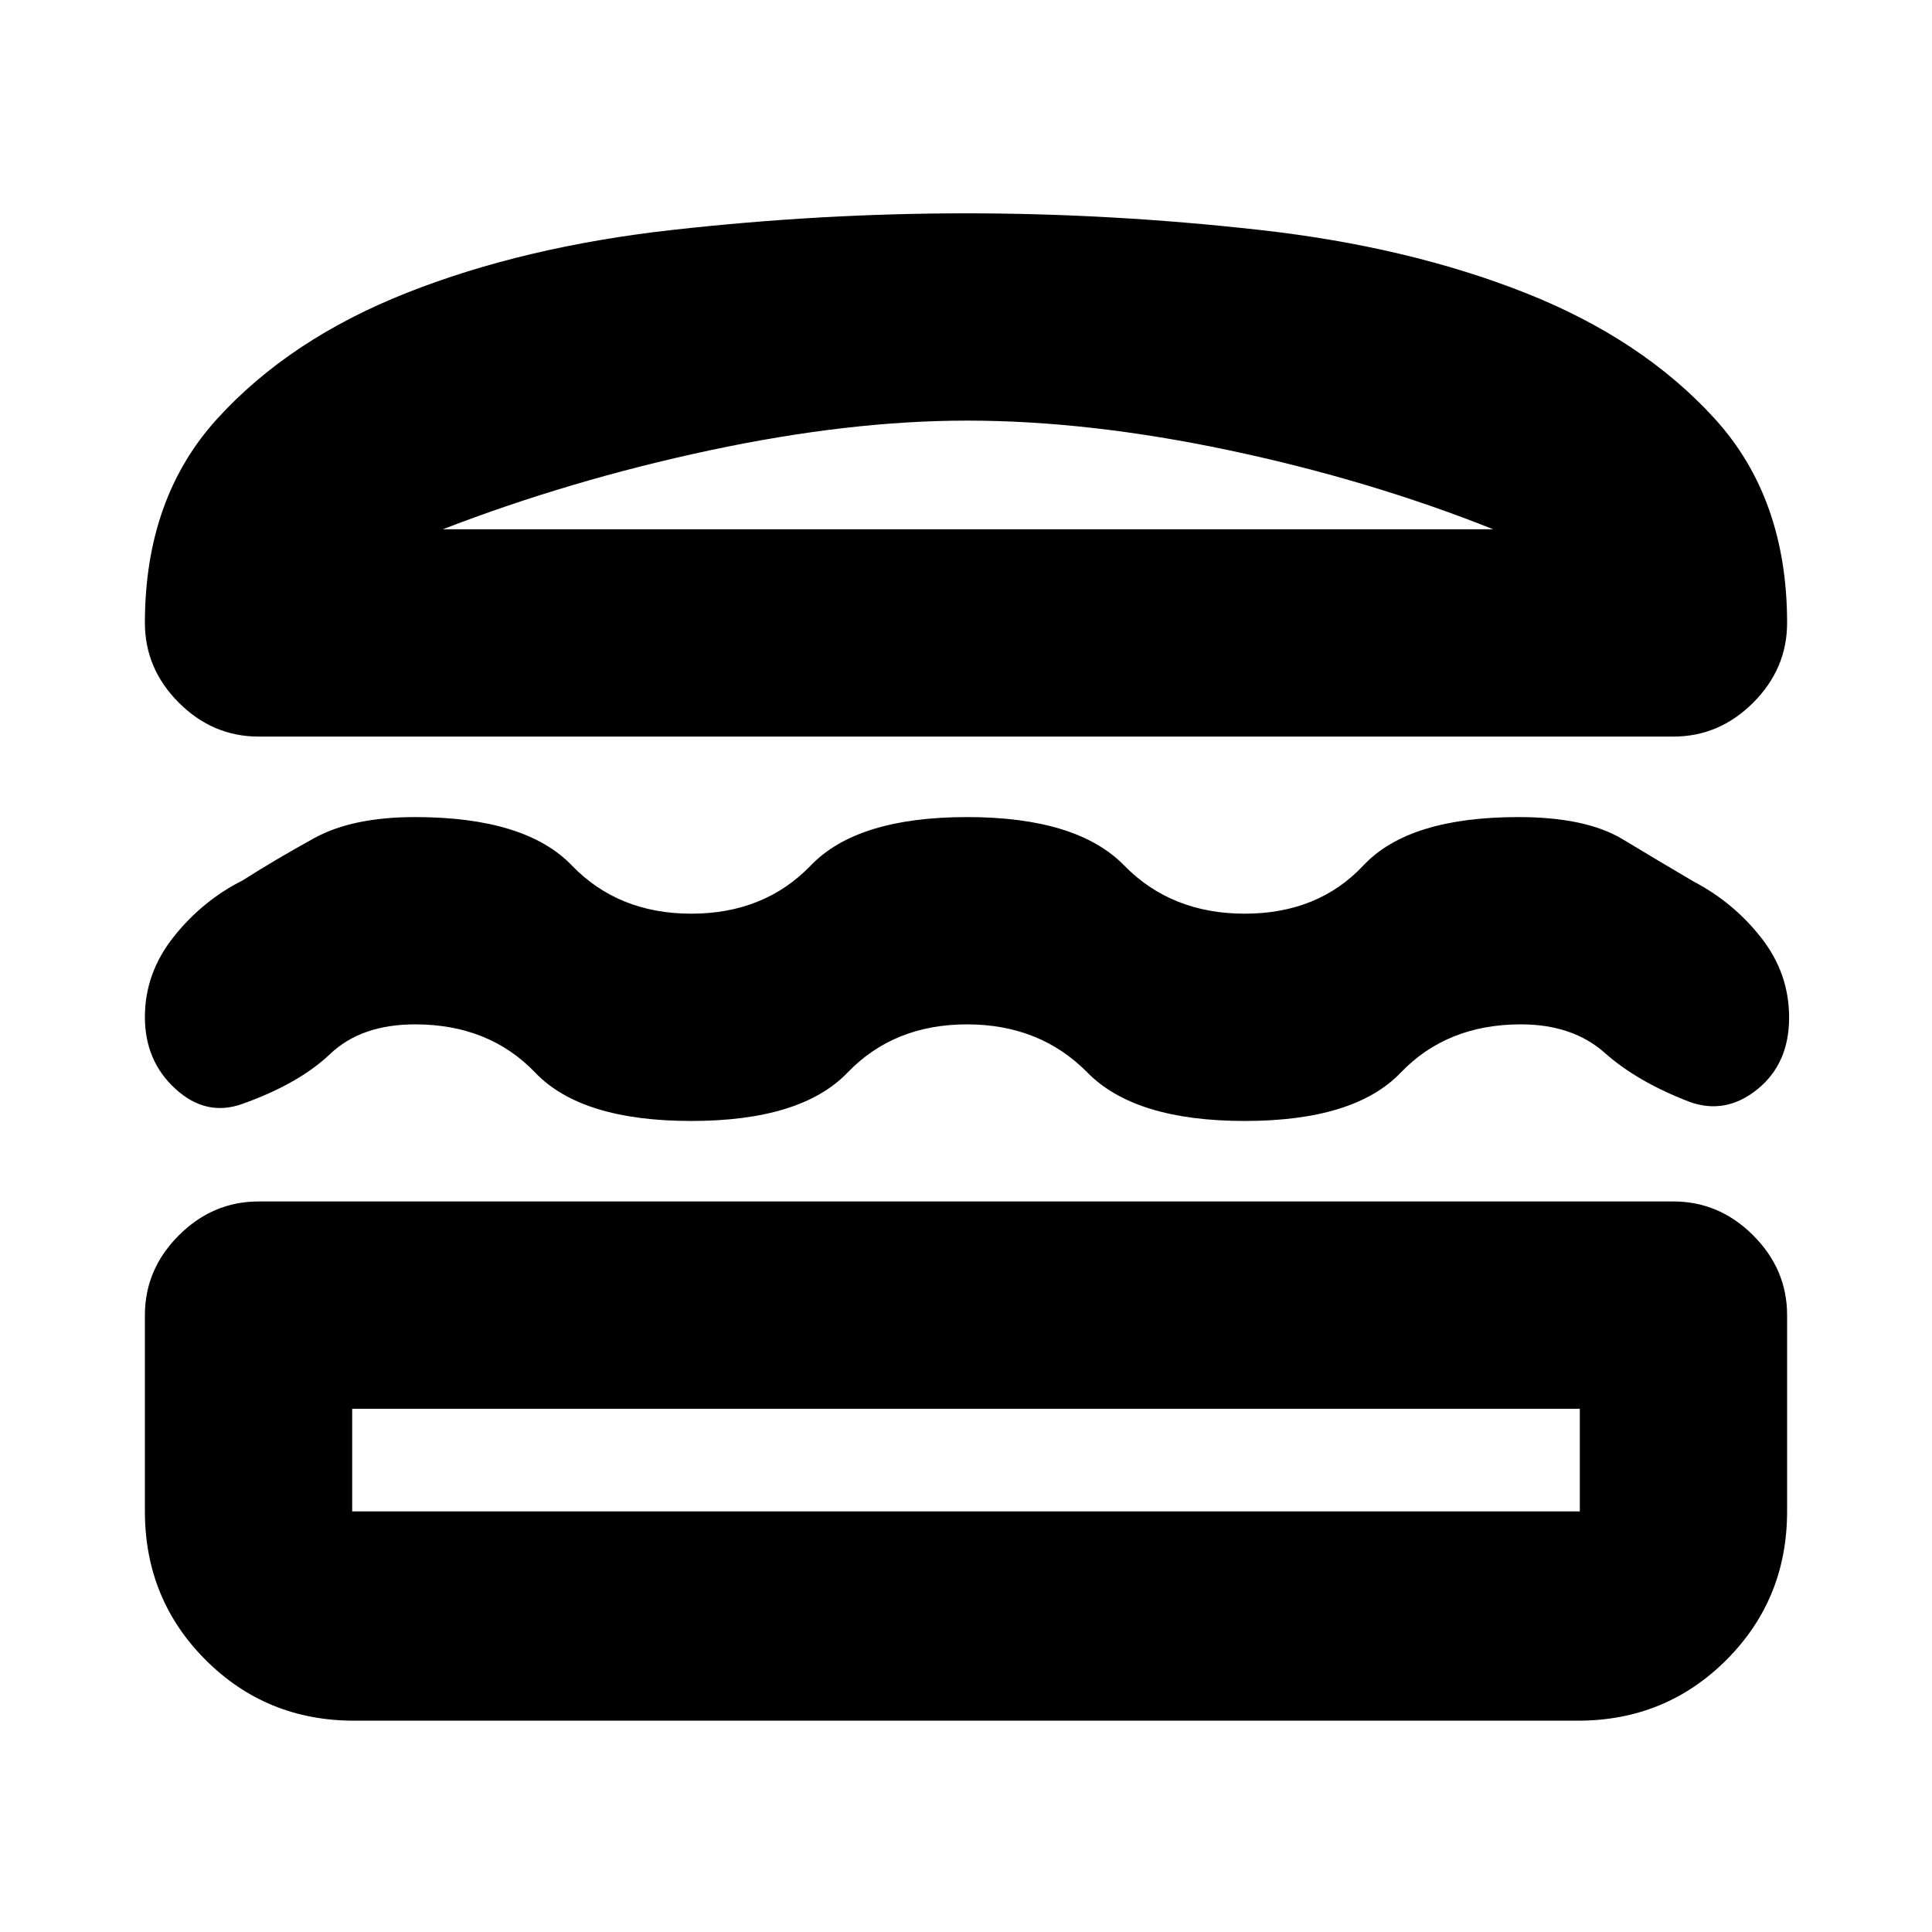 <svg xmlns="http://www.w3.org/2000/svg" height="20" viewBox="0 -960 960 960" width="20"><path d="M176-105q-43.64 0-73.82-30.18Q72-165.36 72-209v-97.5q0-22.8 16.85-39.65Q105.7-363 128.5-363h703q22.8 0 39.65 16.85Q888-329.3 888-306.5v97.5q0 43.64-30.18 73.82Q827.64-105 784-105H176Zm-1-155v51h610v-51H175Zm305.5-191q-36.31 0-59.4 24-23.1 24-77.63 24-54.52 0-77.5-24-22.97-24-59.69-24-26.78 0-42.28 14.75t-43.5 24.75q-18 6.5-33.25-7.38Q72-432.76 72-454.63q0-21.87 14.29-39.85 14.29-17.99 34.21-28.02 16.6-10.55 35.62-21.03Q175.15-554 206.24-554q54.76 0 77.87 24 23.11 24 59.41 24t59.39-24q23.09-24 77.64-24 54.54 0 78 24 23.45 24 59.95 24t59-24q22.5-24 77-24 33.5 0 51.75 11t35.25 21q19.97 10.47 33.74 28.09Q889-476.28 889-454.39q0 22.89-15.75 35.64t-33.75 6.25q-26-10-42-24.25T755.72-451Q719-451 696-427t-77.5 24q-54.5 0-78.1-24-23.59-24-59.9-24Zm-.5-403q72.21 0 145.97 8.26 73.77 8.26 131.9 31.25Q816-791.5 852-752q36 39.5 36 101.5 0 22.8-16.85 39.65Q854.3-594 831.5-594h-703q-22.8 0-39.65-16.85Q72-627.7 72-650.5q0-62 36-101.5t94.13-62.49q58.13-22.99 131.9-31.25Q407.79-854 480-854Zm.5 103q-58.5 0-127.75 14.75T220-697h522q-61.5-24.5-131.25-39.25T480.5-751Zm-.5 491Zm1-437Z"/></svg>